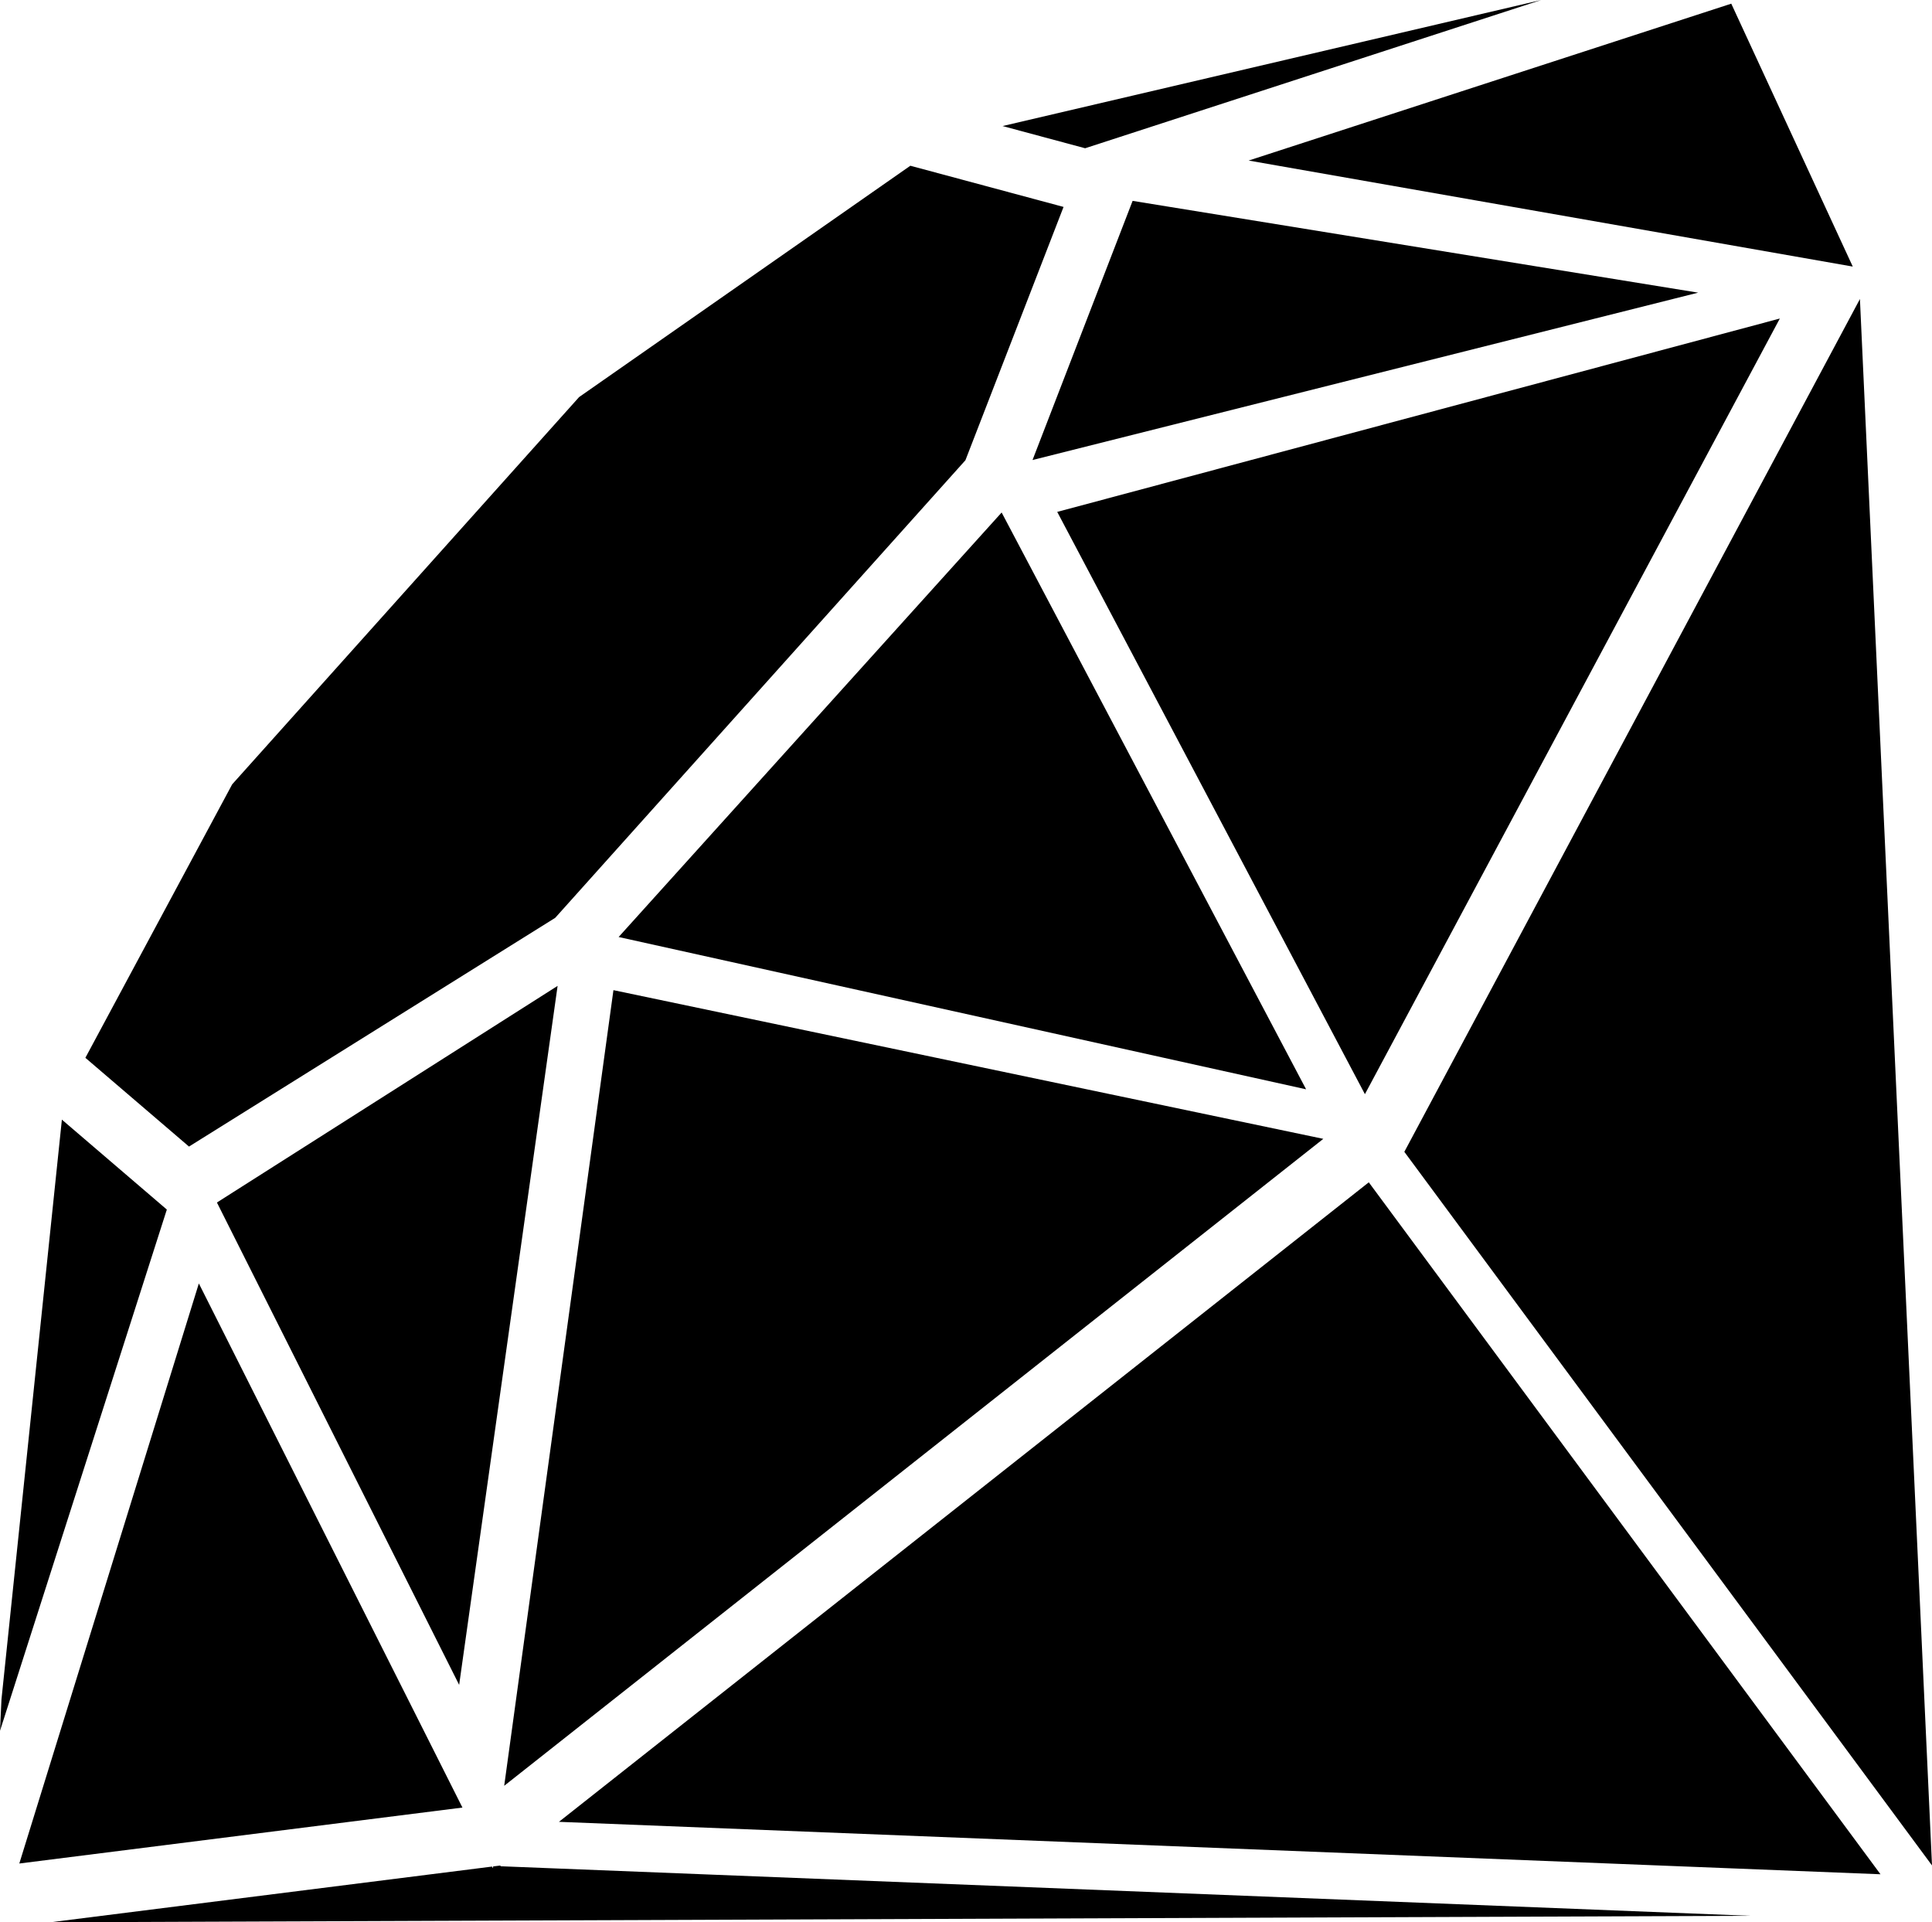<svg xmlns="http://www.w3.org/2000/svg" viewBox="0 0 87.442 87"><path d="M22.27 84.479l.039.075.011-.082.333-.041-.002.033L79.2 86.707 2.28 87zM61.951 53.51l23.16 31.317-59.814-2.373zm25.491 30.917L63.56 52.13l20.62-38.597zM.066 76.917l2.735-26.244 4.75 4.07L0 78.334zM9 58.087l11.93 23.721L.874 84.34zm11.781 18.168L9.818 54.424l15.419-9.804zm39.112-24.712L22.82 80.823l4.944-36.01zM45.334 23.195l13.78 26.106-31.115-6.893zm2.516-.027l32.705-8.752-18.779 35.105zm-1.118-2.348l4.53-11.729 25.596 4.154zm37.124-8.755L56.513 7.266l21.844-7.1zM69.755 0L49.113 6.71l-3.737-1.005zm-26.06 20.83L25.129 41.54 8.554 51.892l-4.69-4.017 6.645-12.378L26.21 17.971l14.992-10.47 6.934 1.864z" fill="FILL"/></svg>
